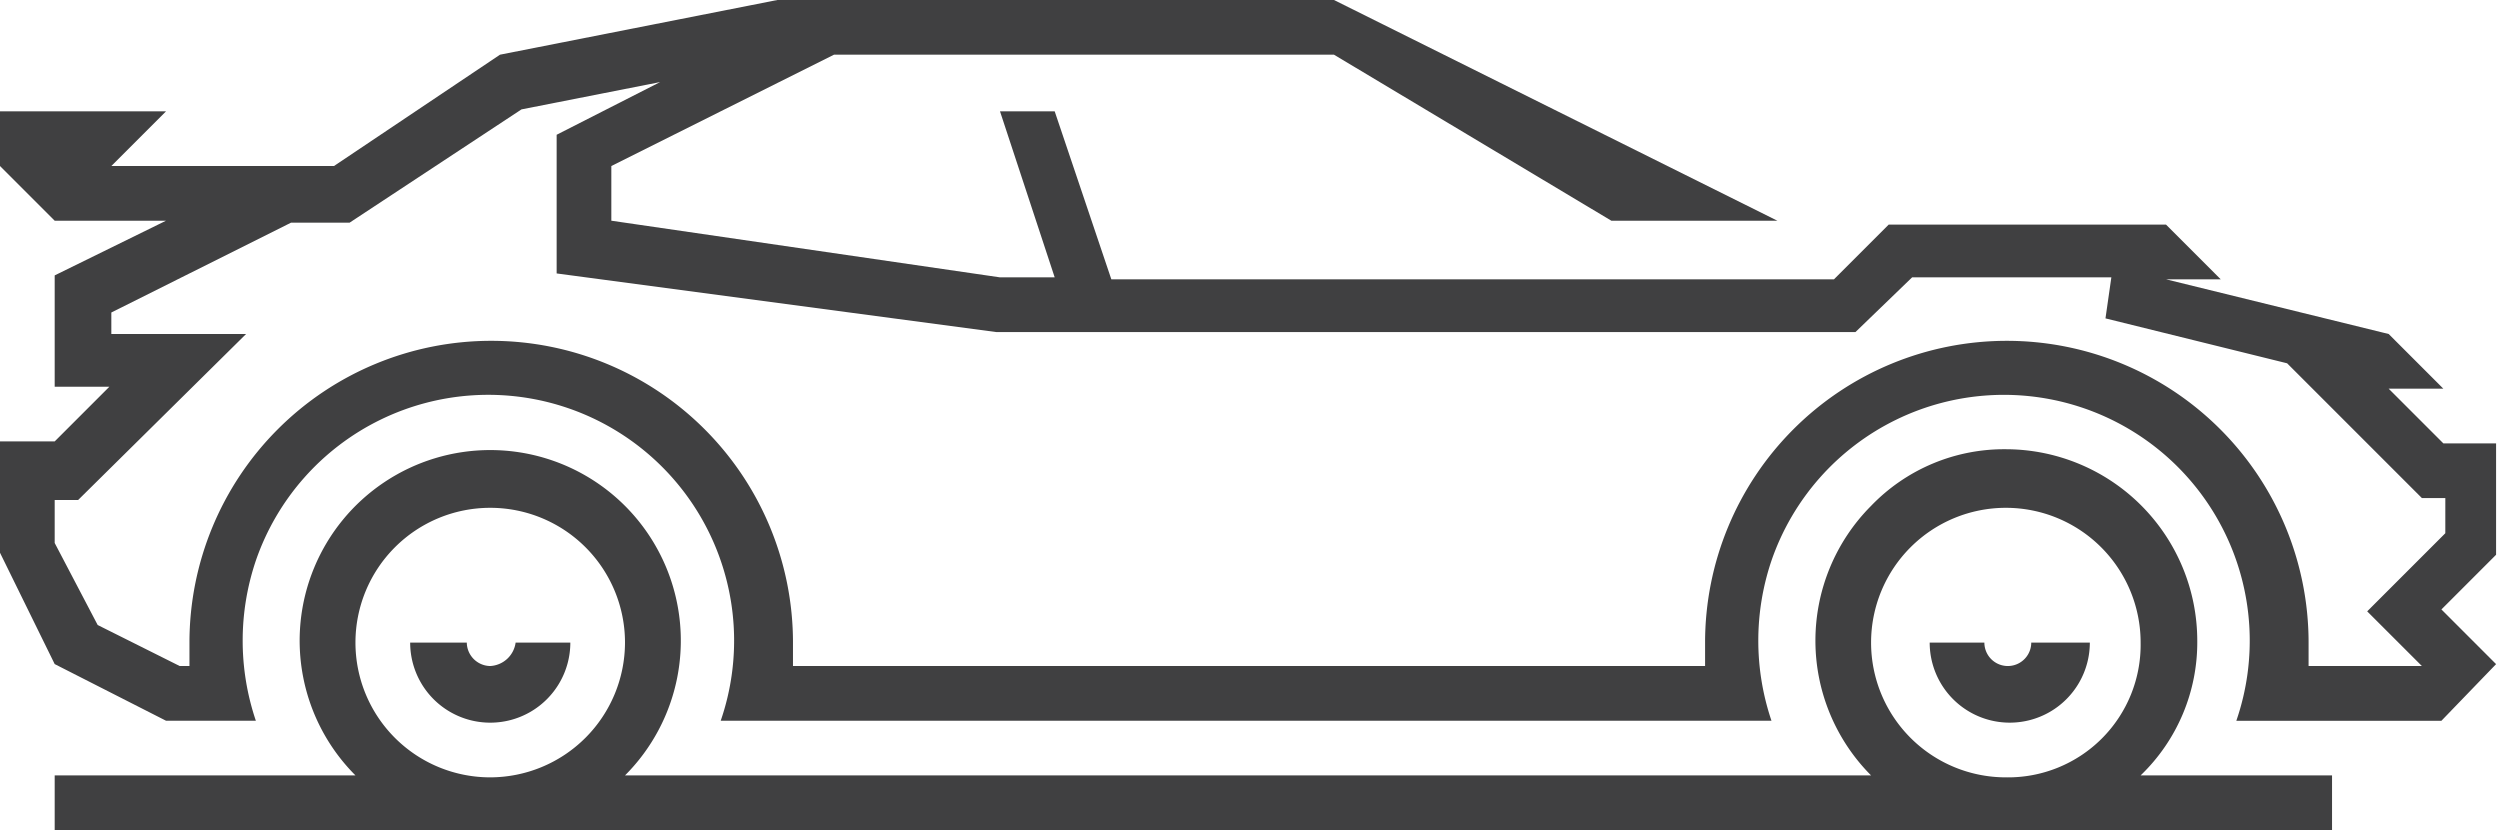 <svg xmlns="http://www.w3.org/2000/svg" width="120" height="39.844" viewBox="0 0 120 39.844"><defs><style>.a{fill:#404041;}</style></defs><g transform="translate(0 -0.031)"><path class="a" d="M97.5,30.875a1.125,1.125,0,0,1-2.25,0H92.625a3.843,3.843,0,1,0,7.687,0Z"/><path class="a" d="M23.531,32a1.14,1.14,0,0,1-1.125-1.125H19.688a3.844,3.844,0,1,0,7.688,0H24.75A1.3,1.3,0,0,1,23.531,32Z"/><path class="a" d="M120,21.313h-2.719l-2.625-2.625h2.625l-2.625-2.625-10.687-2.625h2.625l-2.625-2.625H90.656l-2.625,2.625H53.344L50.625,5.375H48l2.625,7.969H48L29.344,10.625V8L40.031,2.656h24l13.313,7.969h7.969L64.031.031H37.313L24,2.656,16.031,8H5.344L7.969,5.375H0V8l2.625,2.625H7.969L2.625,13.25v5.344H5.25L2.625,21.219H0v5.344l2.625,5.344,5.344,2.719h4.312a11.99,11.99,0,0,1,0-7.687,11.8,11.8,0,0,1,22.313,7.688H85.031a11.99,11.99,0,0,1,0-7.687,11.8,11.8,0,0,1,22.313,7.688h9.844l2.624-2.719-2.624-2.625,2.624-2.625V21.313Zm-2.625,4.313-3.75,3.75L116.25,32h-5.438V30.875a14.484,14.484,0,1,0-28.968,0V32H38.063V30.875a14.484,14.484,0,1,0-28.969,0V32H8.625L4.688,30.031,2.625,26.094V24.031H3.75l8.063-7.969H5.344V15.031l8.625-4.312h2.812l8.25-5.437,6.656-1.312L26.719,6.5v6.656l21.094,2.813h41.25l2.719-2.625h9.563l-.282,1.969,8.719,2.156,6.469,6.469h1.125Z"/><path class="a" d="M105.469,30.781a9.2,9.2,0,0,0-9.188-9.187,8.854,8.854,0,0,0-6.469,2.719,9.167,9.167,0,0,0,0,12.938H30a9.148,9.148,0,1,0-12.937,0H2.625v2.625H111.938V37.25H102.75A8.855,8.855,0,0,0,105.469,30.781ZM23.531,37.344A6.469,6.469,0,1,1,30,30.875,6.482,6.482,0,0,1,23.531,37.344Zm72.75,0a6.469,6.469,0,1,1,6.469-6.469A6.364,6.364,0,0,1,96.281,37.344Z"/></g></svg>